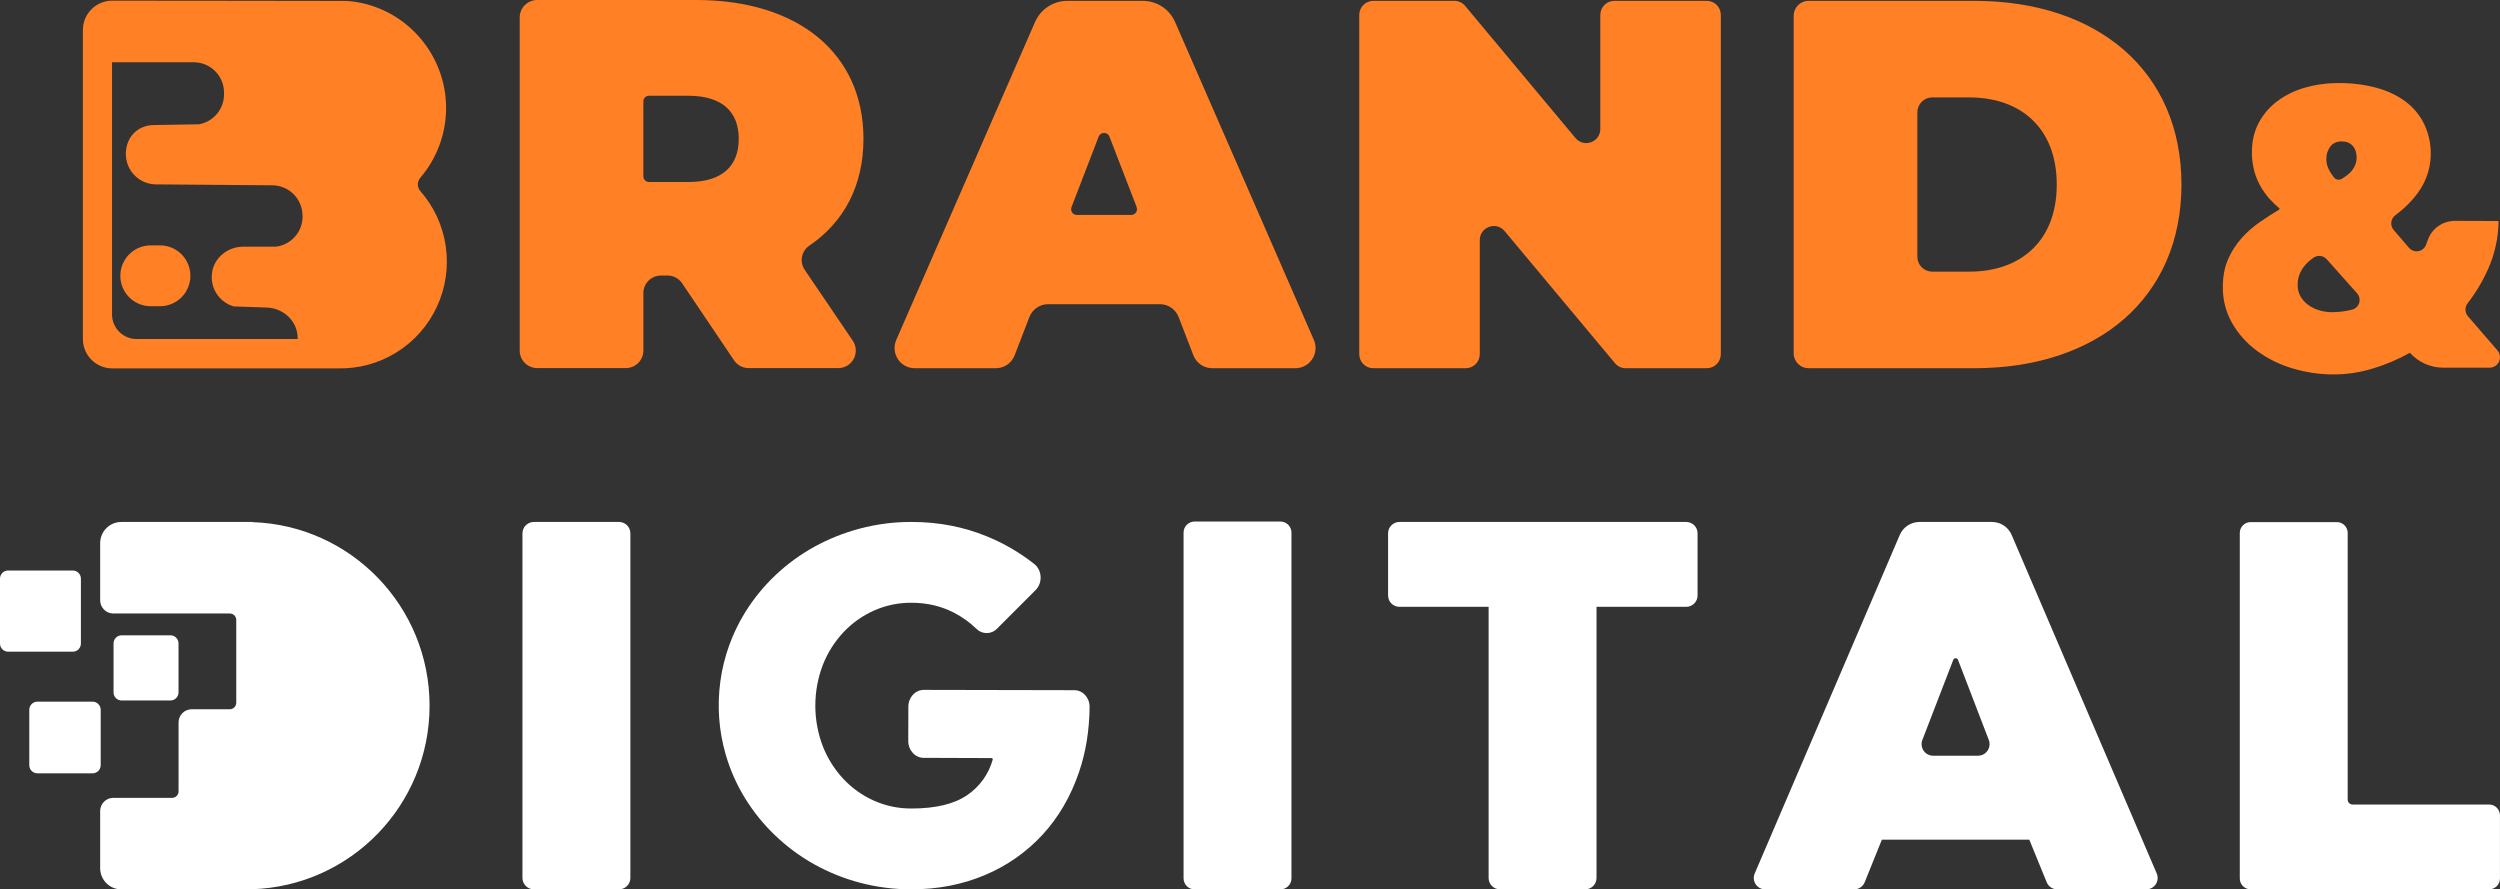<svg width="253" height="90" viewBox="0 0 253 90" fill="none" xmlns="http://www.w3.org/2000/svg">
<rect x="0" y="0" width="253" height="90" fill="#333333" stroke="none"/>
<g clip-path="url(#clip0)">
<path d="M54.019 52.823H62.648C62.952 52.824 63.244 52.945 63.459 53.161C63.673 53.377 63.794 53.67 63.794 53.975V88.848C63.794 89.153 63.673 89.445 63.459 89.662C63.244 89.878 62.952 89.999 62.648 90H54.019C53.715 89.999 53.423 89.878 53.209 89.662C52.994 89.445 52.873 89.153 52.873 88.848V53.975C52.873 53.67 52.994 53.377 53.209 53.161C53.423 52.945 53.715 52.824 54.019 52.823Z" fill="white"/>
<path d="M205.364 84.973H190.446L188.707 89.282C188.622 89.494 188.475 89.675 188.287 89.803C188.098 89.931 187.876 89.999 187.648 90H178.627C178.437 89.999 178.25 89.952 178.084 89.861C177.917 89.771 177.775 89.64 177.671 89.481C177.567 89.322 177.504 89.14 177.487 88.95C177.471 88.76 177.502 88.57 177.577 88.395L192.256 54.14C192.423 53.749 192.701 53.416 193.054 53.182C193.408 52.948 193.822 52.823 194.246 52.823H201.591C202.015 52.823 202.429 52.948 202.783 53.182C203.136 53.416 203.414 53.749 203.581 54.14L218.261 88.395C218.336 88.57 218.367 88.76 218.35 88.95C218.334 89.14 218.271 89.322 218.167 89.481C218.063 89.64 217.921 89.771 217.754 89.861C217.587 89.952 217.401 89.999 217.211 90H208.185C207.958 90 207.737 89.932 207.549 89.805C207.36 89.678 207.214 89.498 207.128 89.288L205.364 84.973ZM195.63 76.478H200.178C200.369 76.478 200.558 76.43 200.726 76.34C200.895 76.249 201.039 76.118 201.146 75.959C201.253 75.799 201.319 75.615 201.338 75.424C201.357 75.233 201.329 75.04 201.257 74.862L198.15 66.774C198.131 66.726 198.098 66.684 198.056 66.655C198.013 66.626 197.963 66.61 197.911 66.61C197.859 66.61 197.809 66.626 197.766 66.655C197.723 66.684 197.69 66.726 197.672 66.774L194.551 74.862C194.478 75.04 194.45 75.233 194.47 75.424C194.489 75.615 194.555 75.799 194.662 75.959C194.768 76.118 194.912 76.249 195.081 76.34C195.25 76.43 195.438 76.478 195.63 76.478V76.478Z" fill="white"/>
<path d="M227.76 52.837H236.493C236.783 52.837 237.062 52.953 237.267 53.16C237.472 53.366 237.587 53.645 237.586 53.937V80.924C237.586 80.989 237.599 81.053 237.624 81.113C237.648 81.173 237.685 81.228 237.73 81.274C237.776 81.32 237.831 81.356 237.89 81.381C237.95 81.406 238.014 81.419 238.079 81.419H251.904C252.194 81.419 252.472 81.535 252.677 81.742C252.882 81.948 252.997 82.228 252.997 82.519V88.9C252.997 89.192 252.882 89.471 252.677 89.677C252.472 89.883 252.194 90 251.904 90H227.76C227.47 90 227.191 89.883 226.986 89.677C226.781 89.471 226.666 89.192 226.667 88.9V53.937C226.666 53.645 226.781 53.366 226.986 53.16C227.191 52.953 227.47 52.837 227.76 52.837V52.837Z" fill="white"/>
<path d="M120.891 52.78H129.582C129.878 52.781 130.161 52.899 130.369 53.109C130.578 53.319 130.695 53.603 130.696 53.899V88.882C130.696 89.029 130.668 89.174 130.612 89.31C130.556 89.446 130.474 89.57 130.371 89.674C130.267 89.778 130.145 89.861 130.009 89.918C129.874 89.975 129.729 90.004 129.582 90.004H120.891C120.744 90.004 120.599 89.975 120.464 89.918C120.328 89.862 120.205 89.779 120.102 89.675C119.998 89.57 119.916 89.447 119.861 89.311C119.805 89.174 119.776 89.029 119.777 88.882V53.899C119.777 53.603 119.894 53.318 120.103 53.109C120.312 52.899 120.595 52.781 120.891 52.78V52.78Z" fill="white"/>
<path d="M140.474 53.972V60.257C140.474 60.408 140.503 60.558 140.56 60.697C140.617 60.837 140.701 60.964 140.807 61.071C140.913 61.178 141.039 61.263 141.178 61.321C141.317 61.379 141.466 61.409 141.617 61.409H150.648V88.85C150.647 89 150.676 89.15 150.734 89.289C150.791 89.428 150.875 89.555 150.981 89.662C151.087 89.769 151.213 89.854 151.351 89.912C151.49 89.969 151.639 89.999 151.789 90H160.425C160.575 89.999 160.724 89.969 160.863 89.912C161.002 89.854 161.128 89.769 161.234 89.662C161.34 89.555 161.424 89.428 161.481 89.289C161.538 89.15 161.568 89 161.568 88.85V61.409H170.65C170.801 61.409 170.949 61.379 171.088 61.321C171.227 61.264 171.353 61.179 171.459 61.072C171.565 60.965 171.649 60.839 171.707 60.699C171.764 60.56 171.793 60.411 171.793 60.26V53.972C171.793 53.822 171.764 53.672 171.707 53.533C171.649 53.394 171.565 53.267 171.459 53.16C171.353 53.054 171.227 52.969 171.088 52.911C170.949 52.853 170.801 52.823 170.65 52.823H141.617C141.466 52.823 141.318 52.853 141.179 52.911C141.04 52.969 140.914 53.054 140.808 53.16C140.702 53.267 140.618 53.394 140.561 53.533C140.503 53.672 140.474 53.822 140.474 53.972Z" fill="white"/>
<path d="M108.721 69.847C109.574 69.847 110.278 70.607 110.268 71.539C110.242 73.917 109.888 76.109 109.205 78.115C108.365 80.587 107.133 82.704 105.511 84.467C103.88 86.235 101.89 87.629 99.674 88.555C97.4 89.518 94.921 90 92.238 90C90.484 90.005 88.736 89.781 87.039 89.334C85.415 88.907 83.852 88.278 82.385 87.46C80.955 86.659 79.631 85.68 78.447 84.545C77.271 83.424 76.245 82.155 75.392 80.77C74.542 79.387 73.883 77.895 73.433 76.334C72.743 73.938 72.562 71.424 72.9 68.953C73.238 66.482 74.088 64.11 75.396 61.989C76.248 60.612 77.273 59.352 78.447 58.238C79.632 57.111 80.956 56.14 82.385 55.348C83.854 54.538 85.417 53.913 87.039 53.487C88.736 53.039 90.484 52.816 92.238 52.821C94.959 52.821 97.503 53.307 99.87 54.28C101.589 54.981 103.201 55.92 104.662 57.07C105.464 57.703 105.537 58.978 104.808 59.709L100.9 63.623C100.765 63.763 100.604 63.874 100.425 63.951C100.247 64.027 100.055 64.067 99.861 64.069C99.667 64.07 99.475 64.033 99.296 63.959C99.116 63.885 98.953 63.776 98.816 63.638C98.147 62.988 97.387 62.441 96.558 62.014C95.258 61.337 93.819 60.999 92.242 60.999C90.935 60.988 89.641 61.258 88.447 61.789C87.284 62.306 86.236 63.049 85.363 63.976C84.467 64.932 83.76 66.05 83.278 67.27C82.255 69.933 82.255 72.884 83.278 75.548C83.76 76.767 84.467 77.885 85.363 78.841C86.234 79.767 87.282 80.511 88.443 81.027C89.637 81.56 90.931 81.83 92.238 81.821C94.683 81.821 96.563 81.37 97.88 80.467C99.136 79.617 100.051 78.346 100.46 76.882C100.466 76.864 100.468 76.845 100.465 76.826C100.462 76.807 100.456 76.789 100.445 76.773C100.434 76.757 100.42 76.744 100.404 76.734C100.387 76.725 100.369 76.719 100.35 76.718L93.475 76.694C92.613 76.694 91.915 75.926 91.916 74.983C91.916 73.881 91.916 73.104 91.926 71.514C91.926 70.575 92.63 69.814 93.493 69.816L108.721 69.847Z" fill="white"/>
<path d="M7.366 57.735H0.82C0.367 57.735 0 58.104 0 58.559V65.126C0 65.581 0.367 65.95 0.82 65.95H7.366C7.819 65.95 8.187 65.581 8.187 65.126V58.559C8.187 58.104 7.819 57.735 7.366 57.735Z" fill="white"/>
<path d="M17.245 64.293H12.311C11.858 64.293 11.491 64.662 11.491 65.116V70.067C11.491 70.522 11.858 70.89 12.311 70.89H17.245C17.698 70.89 18.066 70.522 18.066 70.067V65.116C18.066 64.662 17.698 64.293 17.245 64.293Z" fill="white"/>
<path d="M9.369 71.009H3.784C3.331 71.009 2.964 71.377 2.964 71.832V77.436C2.964 77.891 3.331 78.259 3.784 78.259H9.369C9.822 78.259 10.19 77.891 10.19 77.436V71.832C10.19 71.377 9.822 71.009 9.369 71.009Z" fill="white"/>
<path d="M25.548 52.839V52.823H12.272C11.706 52.824 11.164 53.049 10.763 53.45C10.363 53.852 10.138 54.396 10.137 54.964V60.754C10.137 61.107 10.277 61.446 10.526 61.695C10.775 61.945 11.112 62.085 11.464 62.085H23.253C23.34 62.085 23.425 62.102 23.504 62.135C23.584 62.168 23.656 62.216 23.717 62.277C23.778 62.338 23.826 62.411 23.859 62.49C23.892 62.57 23.909 62.656 23.909 62.742V71.12C23.909 71.206 23.892 71.291 23.859 71.371C23.826 71.451 23.778 71.523 23.717 71.585C23.656 71.645 23.584 71.694 23.504 71.727C23.425 71.76 23.34 71.777 23.253 71.776H19.398C19.046 71.776 18.708 71.917 18.46 72.166C18.211 72.416 18.071 72.754 18.071 73.107V80.086C18.071 80.26 18.002 80.427 17.879 80.55C17.756 80.674 17.589 80.743 17.416 80.743H11.464C11.112 80.743 10.775 80.883 10.526 81.132C10.277 81.382 10.137 81.721 10.137 82.073V87.863C10.138 88.144 10.193 88.423 10.3 88.683C10.408 88.942 10.565 89.179 10.764 89.378C10.962 89.576 11.197 89.734 11.457 89.842C11.716 89.949 11.993 90.005 12.274 90.004H25.486V89.99C35.47 89.69 43.472 81.493 43.472 71.416C43.475 61.355 35.504 53.169 25.548 52.839Z" fill="white"/>
<path d="M42.539 19.337C42.377 19.151 42.287 18.912 42.286 18.665C42.285 18.417 42.373 18.177 42.534 17.99C44.187 16.062 45.111 13.611 45.143 11.068C45.219 5.299 40.731 0.456 35.061 0.095H35.041L23.401 0.078L12.744 0.068L11.448 0.066H11.345C10.956 0.067 10.571 0.144 10.212 0.294C9.853 0.444 9.527 0.663 9.252 0.939C8.978 1.216 8.76 1.543 8.612 1.904C8.464 2.265 8.388 2.652 8.388 3.042V3.137V3.221V34.306C8.388 35.094 8.699 35.85 9.254 36.407C9.809 36.965 10.561 37.278 11.346 37.279H33.74C33.74 37.279 34.006 37.274 34.145 37.279H34.184C36.278 37.332 38.342 36.77 40.123 35.664C41.904 34.558 43.324 32.955 44.211 31.05C45.098 29.146 45.412 27.024 45.115 24.944C44.818 22.863 43.923 20.915 42.539 19.337V19.337ZM30.622 21.904C30.623 22.659 30.347 23.389 29.847 23.953C29.346 24.518 28.656 24.878 27.908 24.965H24.607C23.08 24.965 21.697 26.038 21.465 27.556C21.345 28.302 21.502 29.065 21.907 29.702C22.311 30.339 22.934 30.804 23.658 31.011C25.561 31.068 26.91 31.121 26.91 31.121C28.688 31.143 30.122 32.516 30.122 34.205C30.122 34.24 30.122 34.274 30.122 34.308H13.821C13.495 34.308 13.171 34.243 12.87 34.118C12.568 33.992 12.294 33.808 12.064 33.576C11.833 33.345 11.65 33.069 11.525 32.767C11.401 32.464 11.337 32.14 11.337 31.812V6.302C11.377 6.302 11.416 6.302 11.457 6.302H19.612C20.014 6.302 20.412 6.382 20.784 6.537C21.156 6.691 21.493 6.918 21.777 7.204C22.062 7.489 22.287 7.829 22.44 8.202C22.594 8.575 22.672 8.975 22.672 9.379V9.539C22.674 10.268 22.417 10.974 21.949 11.531C21.48 12.088 20.83 12.46 20.114 12.581H20.068L15.615 12.652C13.926 12.652 12.735 13.88 12.735 15.58C12.734 16.372 13.036 17.134 13.581 17.707C14.125 18.28 14.868 18.62 15.656 18.657L27.554 18.753C27.956 18.753 28.355 18.834 28.726 18.989C29.098 19.144 29.435 19.371 29.719 19.657C30.003 19.943 30.229 20.283 30.382 20.656C30.535 21.03 30.614 21.43 30.613 21.834L30.622 21.904Z" fill="#FF8025"/>
<path d="M16.253 24.832H15.193C14.388 24.846 13.622 25.177 13.058 25.753C12.494 26.328 12.178 27.103 12.178 27.911C12.178 28.718 12.494 29.493 13.058 30.069C13.622 30.644 14.388 30.975 15.193 30.989H16.253C17.057 30.975 17.824 30.644 18.388 30.069C18.952 29.493 19.268 28.718 19.268 27.911C19.268 27.103 18.952 26.328 18.388 25.753C17.824 25.177 17.057 24.846 16.253 24.832Z" fill="#FF8025"/>
<path d="M67.564 27.885H66.879C66.409 27.885 65.96 28.072 65.628 28.405C65.296 28.737 65.11 29.189 65.11 29.659V35.474C65.11 35.945 64.923 36.396 64.591 36.729C64.26 37.062 63.81 37.249 63.341 37.249H54.362C53.893 37.249 53.443 37.062 53.111 36.729C52.78 36.396 52.593 35.945 52.593 35.474V1.778C52.593 1.544 52.638 1.313 52.727 1.098C52.816 0.882 52.946 0.686 53.11 0.521C53.275 0.356 53.47 0.225 53.684 0.135C53.899 0.046 54.13 -3.01199e-07 54.362 0L70.468 0C80.807 0 87.383 5.43 87.383 14.05C87.383 18.788 85.406 22.491 81.888 24.869C81.506 25.134 81.245 25.541 81.161 26C81.078 26.459 81.179 26.932 81.443 27.316L86.3 34.477C86.481 34.743 86.586 35.055 86.604 35.377C86.622 35.699 86.552 36.02 86.401 36.306C86.251 36.591 86.026 36.83 85.751 36.996C85.475 37.163 85.159 37.251 84.838 37.251H75.755C75.466 37.251 75.181 37.179 74.925 37.043C74.67 36.907 74.451 36.711 74.289 36.47L69.029 28.667C68.867 28.426 68.649 28.229 68.394 28.093C68.138 27.956 67.854 27.885 67.564 27.885V27.885ZM69.671 9.688H65.676C65.525 9.688 65.381 9.748 65.274 9.855C65.168 9.962 65.108 10.107 65.108 10.258V17.849C65.108 18 65.168 18.145 65.274 18.252C65.381 18.359 65.525 18.419 65.676 18.419H69.671C73.117 18.419 74.761 16.769 74.761 14.055C74.761 11.341 73.117 9.692 69.671 9.692" fill="#FF8025"/>
<path d="M117.385 30.782H106.072C105.66 30.782 105.258 30.907 104.919 31.14C104.579 31.374 104.318 31.706 104.17 32.091L102.684 35.954C102.536 36.34 102.274 36.671 101.935 36.905C101.595 37.139 101.193 37.264 100.781 37.263H92.57C92.231 37.264 91.898 37.18 91.6 37.019C91.303 36.858 91.05 36.625 90.864 36.341C90.679 36.057 90.567 35.731 90.538 35.393C90.51 35.055 90.566 34.715 90.701 34.404L104.747 2.226C105.025 1.589 105.482 1.048 106.062 0.668C106.642 0.288 107.32 0.086 108.013 0.086H115.653C116.345 0.086 117.023 0.288 117.603 0.668C118.183 1.048 118.64 1.589 118.918 2.226L132.965 34.403C133.1 34.714 133.156 35.054 133.128 35.392C133.099 35.731 132.987 36.056 132.802 36.34C132.616 36.624 132.363 36.857 132.066 37.018C131.768 37.18 131.435 37.264 131.096 37.263H122.673C122.261 37.264 121.859 37.139 121.52 36.906C121.18 36.672 120.919 36.341 120.77 35.956L119.28 32.09C119.132 31.706 118.872 31.376 118.534 31.142C118.196 30.909 117.796 30.784 117.385 30.782V30.782ZM115.03 20.957L112.277 13.827C112.234 13.716 112.159 13.621 112.062 13.554C111.964 13.487 111.849 13.451 111.731 13.451C111.612 13.451 111.497 13.487 111.4 13.554C111.302 13.621 111.227 13.716 111.184 13.827L108.437 20.957C108.403 21.046 108.39 21.141 108.401 21.236C108.412 21.331 108.446 21.421 108.5 21.5C108.554 21.579 108.626 21.643 108.71 21.687C108.794 21.731 108.888 21.754 108.983 21.754H114.487C114.581 21.753 114.674 21.729 114.757 21.684C114.84 21.639 114.911 21.575 114.964 21.497C115.017 21.418 115.05 21.328 115.061 21.234C115.071 21.14 115.059 21.045 115.025 20.957H115.03Z" fill="#FF8025"/>
<path d="M174.148 1.512V35.838C174.148 36.217 173.998 36.579 173.732 36.847C173.465 37.114 173.104 37.264 172.727 37.264H164.525C164.317 37.265 164.111 37.219 163.923 37.131C163.734 37.043 163.567 36.914 163.434 36.754L152.266 23.385C151.413 22.364 149.753 22.968 149.753 24.299V35.838C149.753 36.217 149.603 36.579 149.337 36.847C149.07 37.114 148.709 37.264 148.332 37.264H138.977C138.6 37.264 138.239 37.114 137.972 36.847C137.706 36.579 137.556 36.217 137.556 35.838V1.512C137.556 1.134 137.706 0.771 137.972 0.504C138.239 0.236 138.6 0.086 138.977 0.086H147.18C147.388 0.086 147.593 0.132 147.782 0.22C147.971 0.309 148.138 0.437 148.271 0.597L159.438 13.968C160.291 14.989 161.951 14.384 161.951 13.054V1.512C161.951 1.134 162.101 0.771 162.367 0.504C162.634 0.236 162.995 0.086 163.372 0.086H172.726C172.913 0.086 173.098 0.123 173.27 0.194C173.443 0.266 173.599 0.371 173.732 0.503C173.864 0.636 173.968 0.793 174.04 0.966C174.111 1.139 174.148 1.325 174.148 1.512V1.512Z" fill="#FF8025"/>
<path d="M181.52 1.593C181.52 1.395 181.559 1.199 181.635 1.016C181.71 0.833 181.821 0.667 181.961 0.527C182.1 0.387 182.266 0.276 182.448 0.2C182.631 0.125 182.826 0.086 183.024 0.086H199.817C212.228 0.086 220.764 7.15 220.764 18.674C220.764 30.198 212.222 37.263 199.817 37.263H183.024C182.826 37.264 182.631 37.225 182.449 37.149C182.266 37.074 182.1 36.963 181.961 36.823C181.821 36.683 181.71 36.517 181.635 36.334C181.559 36.151 181.52 35.956 181.52 35.758V1.593ZM199.286 27.49C204.537 27.49 208.143 24.353 208.143 18.674C208.143 12.995 204.537 9.858 199.286 9.858H195.54C195.343 9.858 195.147 9.897 194.965 9.973C194.782 10.048 194.617 10.159 194.477 10.299C194.338 10.439 194.227 10.605 194.151 10.788C194.075 10.971 194.037 11.167 194.036 11.365V25.984C194.037 26.182 194.076 26.378 194.151 26.561C194.227 26.744 194.338 26.91 194.477 27.05C194.617 27.19 194.783 27.3 194.965 27.376C195.147 27.452 195.343 27.49 195.54 27.49H199.286Z" fill="#FF8025"/>
<path d="M243.88 35.702C242.663 36.386 241.372 36.929 240.033 37.323C238.797 37.693 237.515 37.885 236.226 37.893C234.776 37.9 233.333 37.688 231.946 37.264C230.654 36.878 229.439 36.27 228.355 35.468C227.344 34.718 226.5 33.765 225.875 32.67C225.253 31.562 224.933 30.308 224.95 29.036C224.95 27.963 225.131 27.02 225.495 26.208C225.84 25.423 226.309 24.698 226.884 24.061C227.442 23.445 228.07 22.897 228.757 22.43C229.405 21.986 230.034 21.581 230.645 21.215C230.657 21.207 230.668 21.197 230.675 21.185C230.683 21.173 230.687 21.159 230.688 21.145C230.689 21.131 230.687 21.116 230.681 21.103C230.675 21.09 230.666 21.078 230.655 21.069C230.31 20.778 229.985 20.463 229.682 20.128C229.332 19.739 229.025 19.313 228.767 18.857C228.49 18.367 228.275 17.843 228.128 17.299C227.965 16.676 227.885 16.033 227.892 15.388C227.892 14.288 228.122 13.303 228.581 12.436C229.039 11.572 229.682 10.822 230.464 10.238C231.304 9.616 232.25 9.154 233.255 8.872C234.37 8.555 235.523 8.399 236.682 8.408C237.97 8.394 239.254 8.554 240.499 8.883C241.643 9.2 242.624 9.665 243.442 10.276C244.249 10.879 244.9 11.668 245.336 12.578C245.717 13.388 245.937 14.264 245.984 15.157C246.074 16.718 245.615 18.26 244.687 19.516V19.516C244.265 20.092 243.782 20.622 243.247 21.095C242.974 21.338 242.693 21.569 242.402 21.786C242.29 21.869 242.197 21.975 242.127 22.096C242.057 22.217 242.014 22.352 241.998 22.491C241.983 22.63 241.996 22.77 242.037 22.904C242.078 23.038 242.146 23.161 242.237 23.267L243.791 25.08C243.907 25.214 244.056 25.315 244.223 25.374C244.39 25.433 244.57 25.447 244.744 25.416C244.918 25.384 245.081 25.308 245.217 25.194C245.353 25.08 245.457 24.933 245.519 24.766C245.575 24.624 245.627 24.48 245.676 24.337C245.869 23.757 246.24 23.253 246.735 22.897C247.231 22.541 247.825 22.35 248.434 22.352L252.761 22.366C252.786 22.366 252.811 22.376 252.828 22.394C252.846 22.412 252.856 22.436 252.856 22.461C252.825 24.09 252.471 25.697 251.813 27.187C251.26 28.442 250.554 29.623 249.713 30.705C249.57 30.895 249.497 31.13 249.506 31.368C249.515 31.607 249.606 31.835 249.764 32.014L252.74 35.458C252.873 35.611 252.959 35.799 252.987 36C253.016 36.201 252.987 36.406 252.903 36.591C252.819 36.775 252.683 36.932 252.513 37.041C252.343 37.151 252.145 37.209 251.943 37.209H247.264C246.627 37.209 245.996 37.074 245.413 36.815C244.83 36.555 244.308 36.176 243.88 35.701V35.702ZM235.979 31.593C236.673 31.593 237.365 31.506 238.037 31.334C238.205 31.291 238.358 31.205 238.483 31.085C238.607 30.965 238.699 30.814 238.749 30.648C238.799 30.482 238.806 30.306 238.769 30.137C238.731 29.968 238.651 29.811 238.536 29.682L235.463 26.237C235.297 26.049 235.067 25.93 234.818 25.903C234.569 25.875 234.319 25.941 234.115 26.087L233.962 26.199C233.683 26.403 233.43 26.643 233.211 26.911C232.999 27.172 232.829 27.464 232.706 27.778C232.58 28.114 232.517 28.471 232.522 28.831C232.51 29.266 232.625 29.696 232.851 30.067C233.067 30.407 233.351 30.699 233.685 30.922C234.025 31.151 234.4 31.323 234.795 31.429C235.181 31.536 235.579 31.591 235.979 31.593V31.593ZM235.424 16.109C235.42 16.337 235.455 16.564 235.526 16.78C235.593 16.978 235.68 17.169 235.784 17.351C235.887 17.531 236.004 17.703 236.133 17.867C236.263 18.032 236.34 18.152 236.596 18.18C236.829 18.209 236.938 18.125 237.172 17.98C237.402 17.838 237.616 17.672 237.811 17.485C238.008 17.291 238.171 17.066 238.294 16.819C238.43 16.54 238.497 16.232 238.489 15.922C238.489 15.44 238.356 15.051 238.088 14.754C237.82 14.458 237.453 14.31 236.988 14.31C236.465 14.31 236.074 14.489 235.814 14.848C235.551 15.214 235.414 15.656 235.424 16.107" fill="#FF8025"/>
</g>
<defs>
<clipPath id="clip0">
<rect width="253" height="90" fill="white"/>
</clipPath>
</defs>
</svg>
